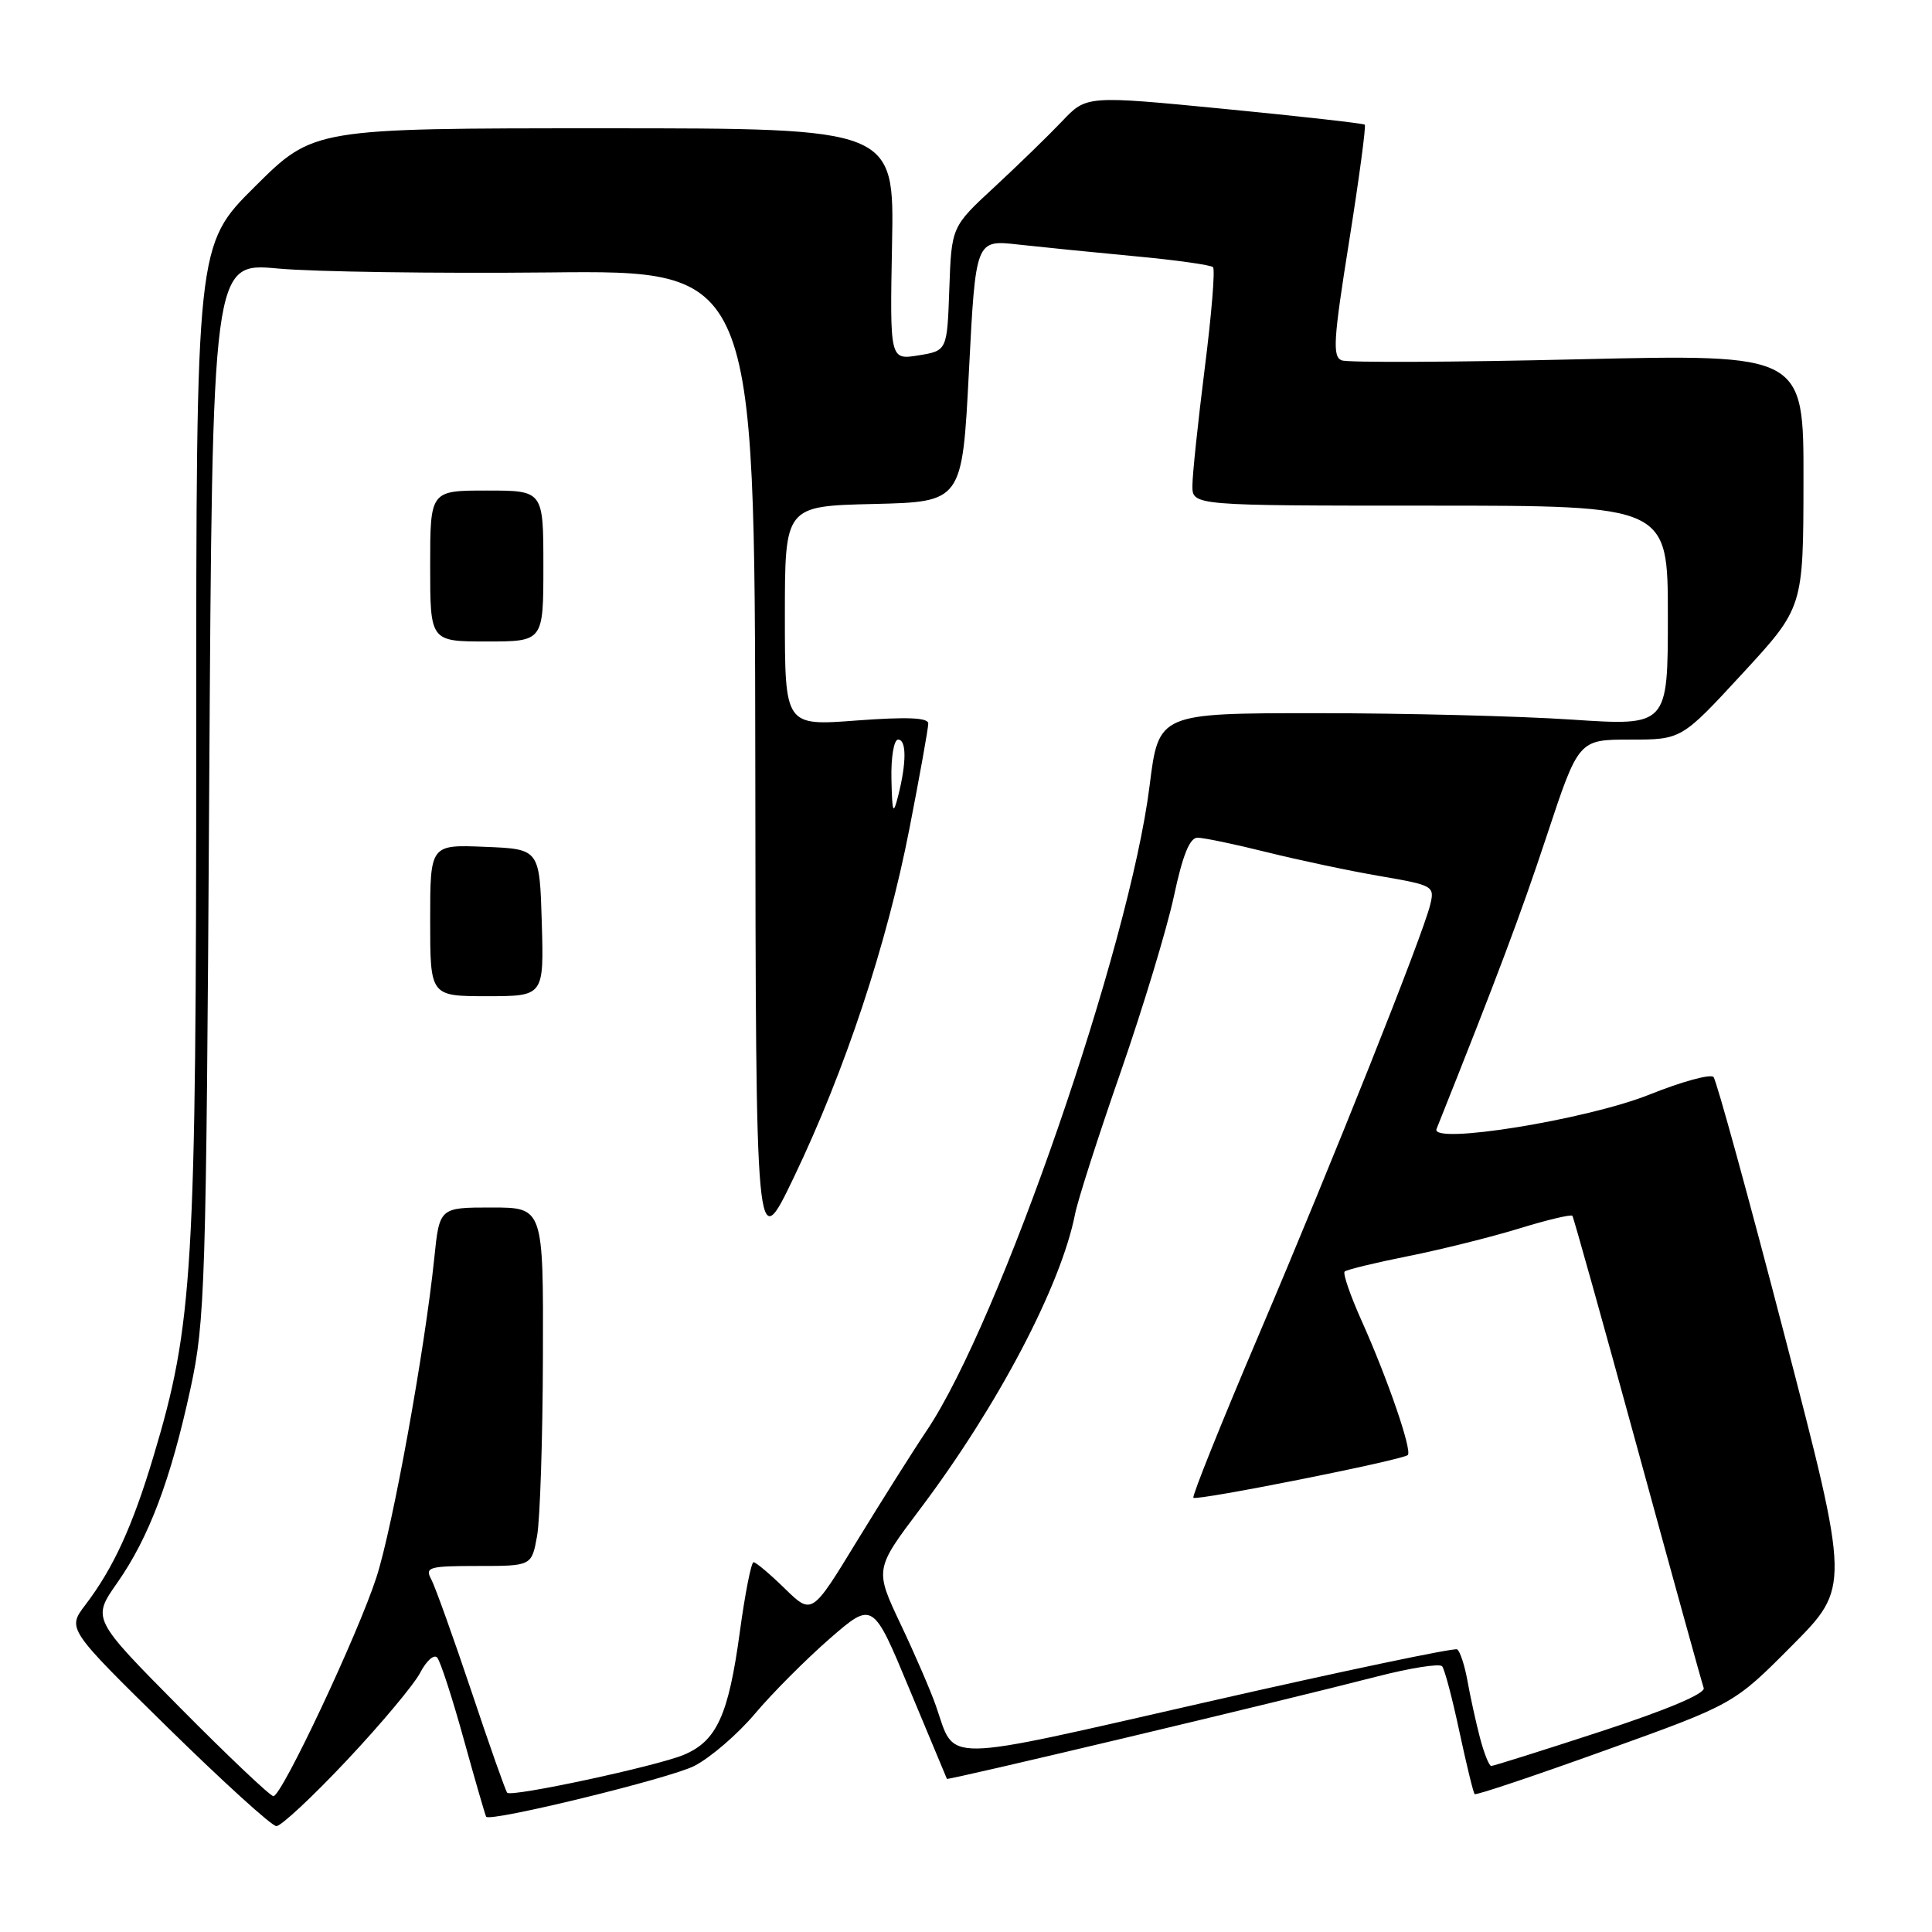 <?xml version="1.0" encoding="UTF-8" standalone="no"?>
<!DOCTYPE svg PUBLIC "-//W3C//DTD SVG 1.1//EN" "http://www.w3.org/Graphics/SVG/1.1/DTD/svg11.dtd" >
<svg xmlns="http://www.w3.org/2000/svg" xmlns:xlink="http://www.w3.org/1999/xlink" version="1.1" viewBox="0 0 256 256">
 <g >
 <path fill="currentColor"
d=" M 45.96 233.25 C 50.49 228.44 54.86 223.21 55.68 221.64 C 56.50 220.06 57.51 219.16 57.93 219.64 C 58.35 220.11 59.94 225.00 61.46 230.50 C 62.98 236.00 64.32 240.60 64.42 240.73 C 65.04 241.44 88.76 235.65 91.99 234.00 C 94.11 232.92 97.74 229.80 100.04 227.07 C 102.34 224.34 106.80 219.87 109.94 217.13 C 115.66 212.16 115.66 212.16 120.51 223.83 C 123.18 230.25 125.42 235.59 125.47 235.71 C 125.59 235.93 169.59 225.47 182.49 222.14 C 186.89 221.01 190.75 220.40 191.09 220.79 C 191.42 221.18 192.45 225.08 193.38 229.46 C 194.32 233.83 195.22 237.55 195.40 237.73 C 195.57 237.91 203.37 235.29 212.73 231.92 C 229.75 225.80 229.75 225.80 237.44 218.06 C 245.14 210.32 245.14 210.32 236.45 176.91 C 231.67 158.53 227.44 143.15 227.05 142.71 C 226.65 142.28 222.84 143.32 218.58 145.03 C 210.24 148.37 189.49 151.72 190.35 149.59 C 198.44 129.32 201.46 121.29 204.95 110.75 C 209.17 98.00 209.17 98.00 215.99 98.00 C 222.81 98.00 222.81 98.00 230.88 89.25 C 238.95 80.50 238.95 80.50 238.97 63.71 C 239.00 46.92 239.00 46.92 209.12 47.61 C 192.69 48.00 178.59 48.06 177.79 47.75 C 176.54 47.27 176.68 45.04 178.76 32.02 C 180.09 23.67 181.02 16.70 180.84 16.52 C 180.65 16.35 172.28 15.41 162.23 14.43 C 143.96 12.65 143.96 12.65 140.72 16.08 C 138.93 17.96 134.91 21.87 131.78 24.77 C 126.08 30.04 126.08 30.04 125.79 38.25 C 125.50 46.47 125.50 46.47 121.70 47.09 C 117.91 47.70 117.91 47.70 118.20 32.35 C 118.50 17.00 118.50 17.00 80.02 17.00 C 41.54 17.00 41.54 17.00 33.77 24.73 C 26.00 32.45 26.00 32.45 26.00 97.70 C 26.00 168.58 25.59 175.45 20.33 193.00 C 17.55 202.27 15.03 207.77 11.31 212.66 C 8.90 215.82 8.90 215.82 22.20 228.88 C 29.52 236.06 36.00 241.96 36.62 241.97 C 37.23 241.99 41.44 238.06 45.96 233.25 Z  M 23.83 226.25 C 12.19 214.50 12.19 214.50 15.53 209.74 C 19.74 203.73 22.62 196.09 25.24 184.00 C 27.18 175.05 27.32 170.49 27.72 104.64 C 28.14 34.78 28.14 34.78 36.82 35.58 C 41.60 36.02 57.76 36.25 72.75 36.10 C 100.00 35.81 100.00 35.81 100.08 101.16 C 100.15 166.50 100.15 166.50 105.19 156.00 C 111.99 141.81 117.51 125.16 120.51 109.77 C 121.88 102.74 123.00 96.49 123.00 95.87 C 123.00 95.09 120.23 94.97 113.50 95.47 C 104.00 96.19 104.00 96.19 104.00 81.63 C 104.00 67.06 104.00 67.06 115.75 66.78 C 127.50 66.50 127.50 66.50 128.39 49.14 C 129.28 31.77 129.28 31.77 134.89 32.40 C 137.97 32.74 144.93 33.44 150.35 33.95 C 155.77 34.45 160.44 35.11 160.73 35.40 C 161.03 35.70 160.53 41.74 159.63 48.83 C 158.74 55.92 158.00 62.91 158.00 64.36 C 158.00 67.00 158.00 67.00 189.50 67.00 C 221.00 67.00 221.00 67.00 221.00 81.60 C 221.00 96.20 221.00 96.20 208.25 95.35 C 201.24 94.88 186.06 94.50 174.51 94.50 C 153.53 94.50 153.53 94.50 152.33 104.09 C 149.68 125.40 132.47 175.18 122.78 189.58 C 120.96 192.29 116.80 198.89 113.52 204.25 C 107.58 213.99 107.58 213.99 104.00 210.50 C 102.03 208.57 100.16 207.00 99.85 207.00 C 99.54 207.00 98.72 211.16 98.03 216.25 C 96.53 227.28 94.97 230.70 90.59 232.53 C 86.99 234.03 67.82 238.15 67.21 237.55 C 67.00 237.34 64.86 231.28 62.46 224.09 C 60.05 216.90 57.65 210.22 57.14 209.26 C 56.28 207.66 56.83 207.50 63.32 207.50 C 70.45 207.50 70.45 207.50 71.17 203.50 C 71.56 201.30 71.91 190.61 71.94 179.75 C 72.00 160.00 72.00 160.00 65.12 160.00 C 58.23 160.00 58.23 160.00 57.54 166.75 C 56.28 178.92 52.03 202.37 49.88 209.00 C 47.42 216.59 37.34 238.00 36.23 238.00 C 35.81 238.00 30.23 232.71 23.83 226.25 Z  M 71.79 122.25 C 71.50 112.50 71.50 112.50 64.25 112.21 C 57.00 111.91 57.00 111.91 57.00 121.96 C 57.00 132.00 57.00 132.00 64.54 132.00 C 72.07 132.00 72.07 132.00 71.79 122.25 Z  M 72.00 75.00 C 72.00 65.00 72.00 65.00 64.50 65.00 C 57.00 65.00 57.00 65.00 57.00 75.00 C 57.00 85.00 57.00 85.00 64.50 85.00 C 72.00 85.00 72.00 85.00 72.00 75.00 Z  M 196.10 230.25 C 195.56 228.19 194.82 224.81 194.45 222.74 C 194.08 220.67 193.46 218.79 193.08 218.55 C 192.70 218.32 177.82 221.44 160.01 225.50 C 124.12 233.67 126.66 233.63 124.03 226.08 C 123.35 224.11 121.24 219.22 119.34 215.22 C 115.90 207.94 115.90 207.94 121.91 199.96 C 132.22 186.28 140.59 170.35 142.45 160.87 C 142.81 159.02 145.54 150.53 148.51 142.00 C 151.47 133.47 154.64 123.01 155.55 118.75 C 156.71 113.31 157.64 111.00 158.68 111.00 C 159.50 111.00 163.62 111.86 167.83 112.91 C 172.05 113.96 178.79 115.39 182.82 116.08 C 189.96 117.31 190.12 117.40 189.50 119.92 C 188.49 124.02 176.71 153.59 166.83 176.80 C 161.84 188.51 157.93 198.26 158.13 198.46 C 158.58 198.90 185.87 193.46 186.54 192.80 C 187.14 192.19 183.86 182.67 180.40 174.96 C 178.92 171.66 177.92 168.75 178.17 168.49 C 178.43 168.24 182.21 167.32 186.57 166.45 C 190.93 165.58 197.55 163.93 201.27 162.79 C 204.99 161.64 208.18 160.89 208.35 161.10 C 208.51 161.32 212.40 175.22 216.99 192.00 C 221.58 208.78 225.52 223.03 225.75 223.67 C 226.00 224.40 220.92 226.55 212.14 229.42 C 204.43 231.94 197.89 234.00 197.60 234.00 C 197.31 234.00 196.64 232.31 196.10 230.25 Z  M 118.12 103.25 C 118.05 100.34 118.45 98.00 119.00 98.00 C 120.13 98.00 120.13 101.06 119.00 105.50 C 118.35 108.06 118.22 107.74 118.12 103.25 Z "/>
</g>
</svg>